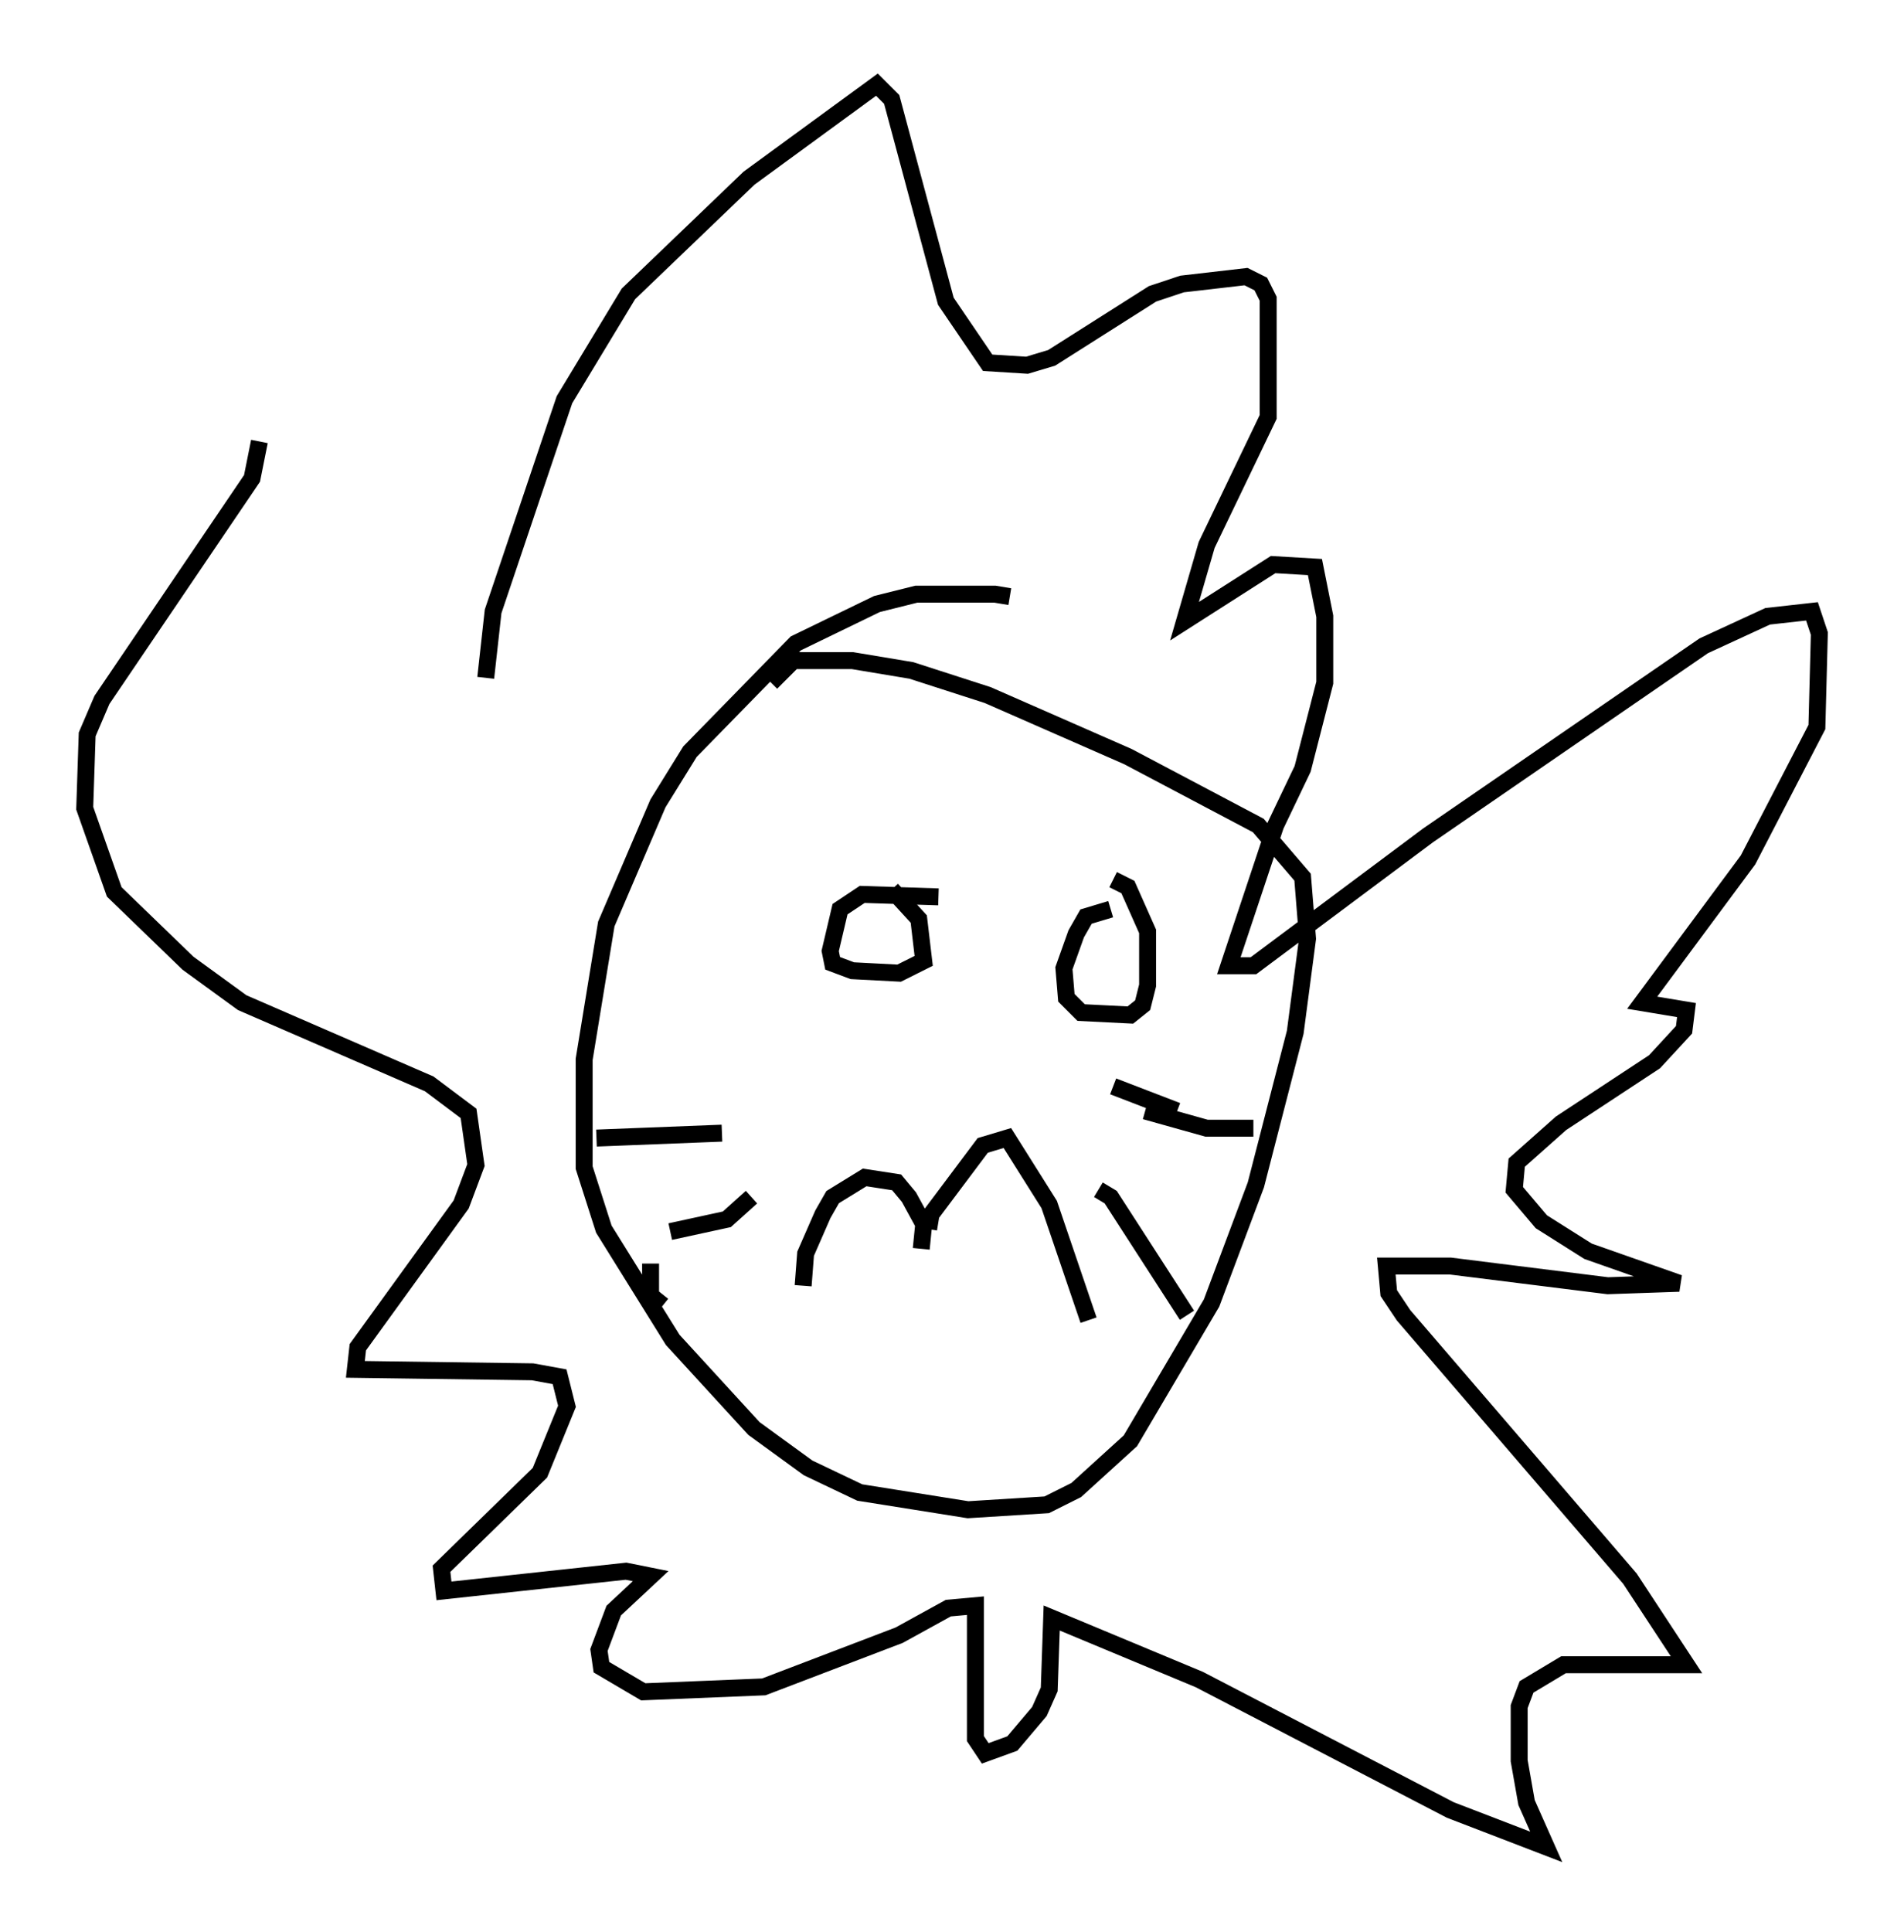 <?xml version="1.0" encoding="utf-8" ?>
<svg baseProfile="full" height="114" version="1.1" width="112.402" xmlns="http://www.w3.org/2000/svg" xmlns:ev="http://www.w3.org/2001/xml-events" xmlns:xlink="http://www.w3.org/1999/xlink"><defs /><rect fill="white" height="114" width="112.402" x="0" y="0" /><path d="M60.486, 36.084 m-0.872, -0.872 l-0.872, -0.145 -4.648, 0.0 l-2.324, 0.581 -4.793, 2.324 l-6.246, 6.391 -1.888, 3.05 l-3.05, 7.117 -1.307, 7.989 l0.0, 6.391 1.162, 3.631 l4.067, 6.536 4.793, 5.229 l3.196, 2.324 3.05, 1.453 l6.391, 1.017 4.648, -0.291 l1.743, -0.872 3.196, -2.905 l4.793, -8.134 2.615, -6.972 l2.324, -9.006 0.726, -5.52 l-0.291, -3.631 -2.615, -3.05 l-7.698, -4.067 -8.279, -3.631 l-4.503, -1.453 -3.486, -0.581 l-3.486, 0.0 -1.307, 1.307 m8.86, 33.408 l0.145, -1.453 -0.872, -1.598 l-0.726, -0.872 -1.888, -0.291 l-1.888, 1.162 -0.581, 1.017 l-1.017, 2.324 -0.145, 1.888 m7.408, -3.341 l0.145, -0.872 3.05, -4.067 l1.453, -0.436 2.469, 3.922 l2.324, 6.827 m0.581, -7.698 l0.726, 0.436 4.503, 6.972 m-4.358, -13.508 l3.777, 1.453 m-1.888, 0.0 l3.631, 1.017 2.76, 0.0 m-31.374, 0.291 l-7.408, 0.291 m9.151, 3.486 l-1.453, 1.307 -3.341, 0.726 m-1.162, 1.888 l0.0, 1.888 0.726, 0.581 m16.268, -24.112 l-4.503, -0.145 -1.307, 0.872 l-0.581, 2.469 0.145, 0.726 l1.162, 0.436 2.76, 0.145 l1.453, -0.726 -0.291, -2.469 l-1.598, -1.743 m12.927, 1.162 l-1.453, 0.436 -0.581, 1.017 l-0.726, 2.034 0.145, 1.743 l0.872, 0.872 2.905, 0.145 l0.726, -0.581 0.291, -1.162 l0.0, -3.196 -1.162, -2.615 l-0.872, -0.436 m-37.039, -11.911 l0.436, -3.922 4.212, -12.492 l3.777, -6.246 7.117, -6.827 l7.553, -5.52 0.872, 0.872 l3.196, 11.911 2.469, 3.631 l2.324, 0.145 1.453, -0.436 l5.955, -3.777 1.743, -0.581 l3.777, -0.436 0.872, 0.436 l0.436, 0.872 0.0, 6.972 l-3.631, 7.553 -1.307, 4.503 l5.229, -3.341 2.469, 0.145 l0.581, 2.905 0.0, 3.922 l-1.307, 5.084 -1.598, 3.341 l-2.76, 8.279 1.453, 0.0 l10.313, -7.698 16.268, -11.184 l3.777, -1.743 2.615, -0.291 l0.436, 1.307 -0.145, 5.52 l-4.067, 7.844 -6.246, 8.425 l2.615, 0.436 -0.145, 1.162 l-1.743, 1.888 -5.52, 3.631 l-2.615, 2.324 -0.145, 1.598 l1.598, 1.888 2.76, 1.743 l5.374, 1.888 -4.212, 0.145 l-9.296, -1.162 -3.777, 0.0 l0.145, 1.598 0.872, 1.307 l13.363, 15.542 3.341, 5.084 l-7.263, 0.0 -2.179, 1.307 l-0.436, 1.162 0.0, 3.196 l0.436, 2.469 1.162, 2.615 l-5.665, -2.179 -14.816, -7.698 l-8.715, -3.631 -0.145, 4.212 l-0.581, 1.307 -1.598, 1.888 l-1.598, 0.581 -0.581, -0.872 l0.0, -7.844 -1.598, 0.145 l-2.905, 1.598 -7.989, 3.05 l-7.117, 0.291 -2.469, -1.453 l-0.145, -1.017 0.872, -2.324 l2.179, -2.034 -1.453, -0.291 l-10.749, 1.162 -0.145, -1.307 l5.81, -5.665 1.598, -3.922 l-0.436, -1.743 -1.598, -0.291 l-10.458, -0.145 0.145, -1.307 l6.101, -8.425 0.872, -2.324 l-0.436, -3.05 -2.324, -1.743 l-11.039, -4.793 -3.196, -2.324 l-4.358, -4.212 -1.743, -4.939 l0.145, -4.358 0.872, -2.034 l8.86, -13.073 0.436, -2.179 " fill="none" stroke="black" stroke-width="1" /></svg>